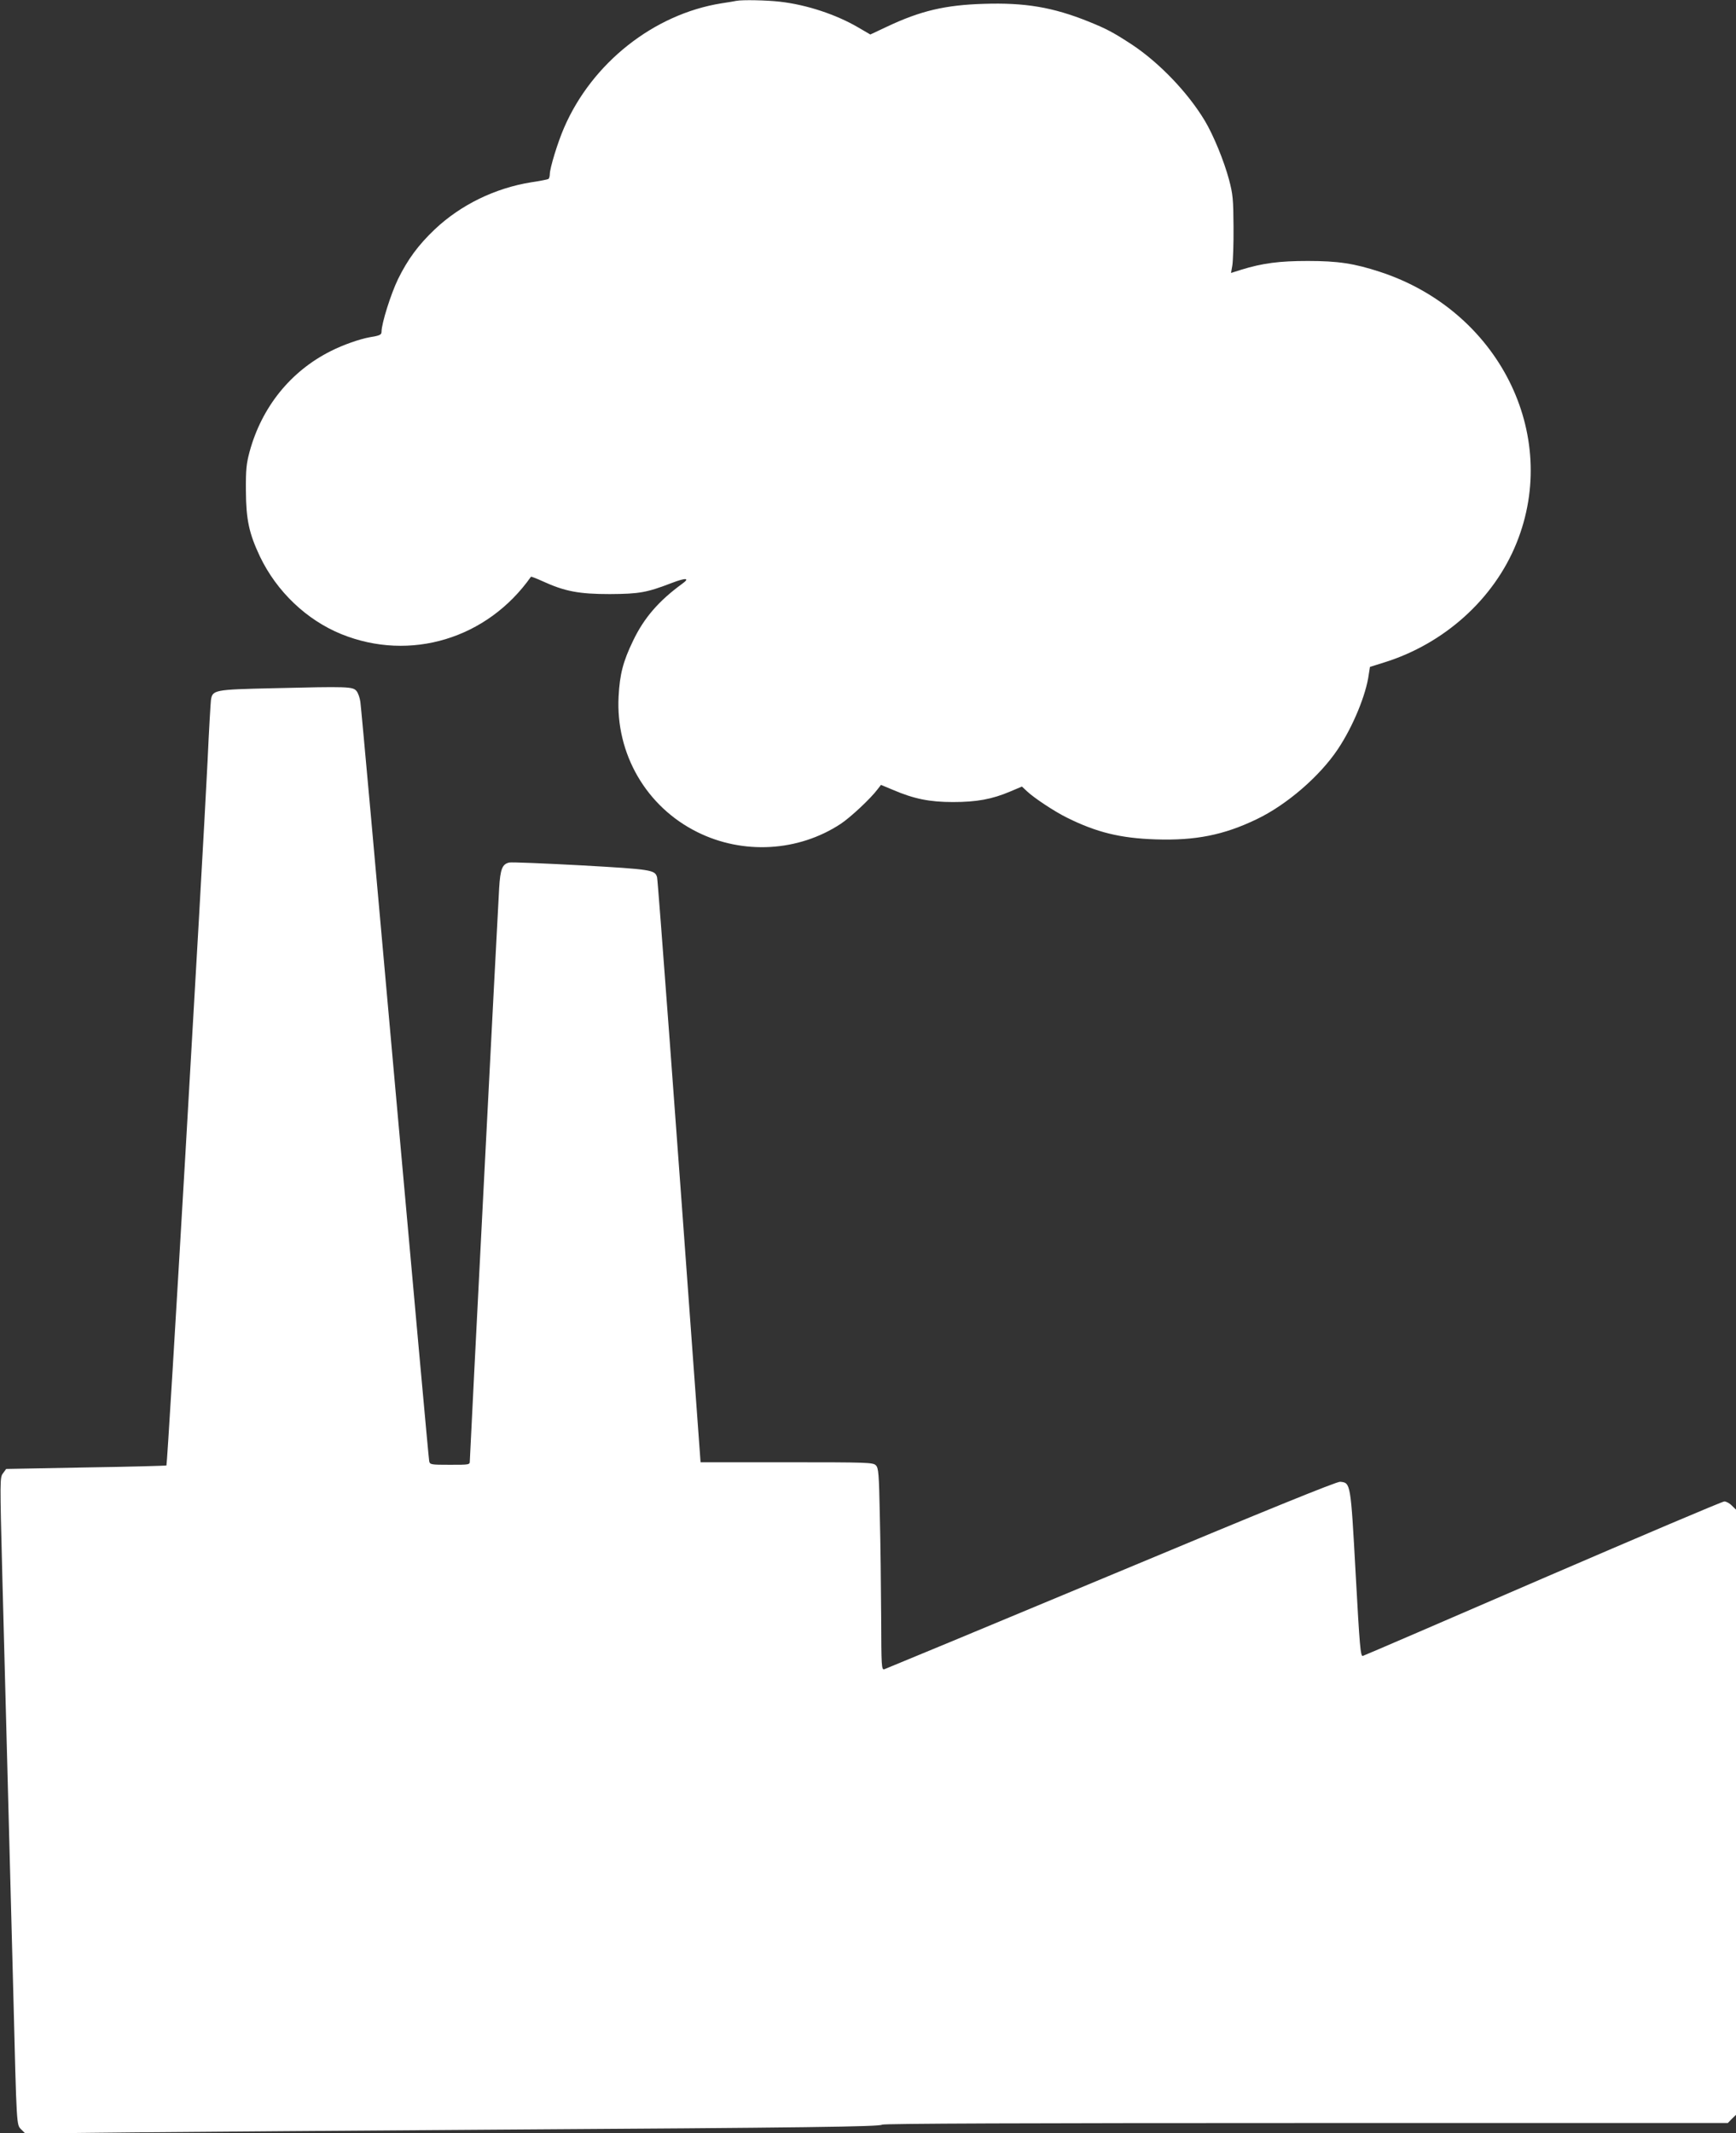 <?xml version="1.0"?>
<svg width="1042" height="1280" xmlns="http://www.w3.org/2000/svg" xmlns:svg="http://www.w3.org/2000/svg" preserveAspectRatio="xMidYMid meet">
 <rect width="100%" height="100%" fill="#333333" stroke="none"/>
 <g class="layer">
  <title>Layer 1</title>
  <g fill="#000000" id="svg_1" transform="translate(0 1280) scale(0.1 -0.1)">
   <path d="m4420,12795c-8,-2 -49,-9 -90,-15c-406,-65 -776,-358 -944,-746c-38,-87 -86,-243 -86,-280c0,-12 -4,-25 -8,-28c-5,-3 -51,-12 -104,-20c-217,-35 -422,-135 -578,-282c-98,-93 -162,-179 -221,-299c-43,-89 -99,-266 -99,-316c0,-18 -10,-23 -72,-33c-60,-11 -158,-45 -233,-83c-241,-121 -414,-336 -487,-604c-19,-71 -23,-107 -22,-234c1,-174 19,-256 84,-394c101,-211 280,-381 488,-466c414,-168 877,-28 1139,344c1,2 33,-10 70,-27c133,-61 219,-77 403,-77c178,1 222,9 373,67c84,32 111,30 62,-5c-140,-102 -229,-204 -295,-342c-60,-124 -80,-201 -87,-335c-18,-344 166,-661 472,-813c275,-137 607,-118 861,49c58,38 181,153 221,207l21,27l72,-30c126,-54 220,-73 360,-73c142,0 235,17 343,63l71,30l31,-29c41,-39 166,-122 240,-158c177,-88 320,-123 531,-130c239,-8 410,26 607,121c180,86 379,258 487,420c90,134 170,327 186,450l7,44l86,27c360,112 659,381 794,717c264,654 -109,1395 -821,1627c-153,50 -250,65 -432,65c-170,0 -272,-13 -401,-53l-60,-19l8,46c4,26 8,130 7,232c-1,165 -4,195 -27,282c-30,112 -93,266 -145,353c-102,170 -273,348 -437,457c-115,75 -153,95 -262,139c-214,86 -381,114 -628,106c-232,-7 -380,-42 -581,-137l-100,-47l-72,42c-133,78 -311,137 -472,155c-78,9 -225,12 -260,5z" fill="#ffffff" id="svg_2"/>
   <path d="m1638,8670c-353,-8 -363,-10 -372,-72c-2,-18 -12,-181 -20,-363c-32,-648 -240,-4222 -247,-4229c-2,-2 -220,-8 -483,-12l-479,-9l-19,-26c-19,-25 -19,-36 -4,-620c33,-1243 48,-1822 66,-2506c20,-803 19,-783 47,-811l25,-25l671,7c370,3 1327,11 2127,16c1900,12 2332,18 2344,30c7,7 900,10 2543,10l2534,0l24,25l25,24l0,1816l0,1816l-25,24c-13,14 -34,25 -45,25c-12,0 -501,-208 -1088,-461c-587,-254 -1074,-464 -1082,-466c-14,-4 -19,58 -43,494c-30,547 -30,545 -93,551c-20,2 -446,-171 -1374,-559c-740,-309 -1353,-563 -1362,-566c-17,-5 -18,15 -19,313c-1,176 -4,448 -8,606c-5,258 -8,289 -24,305c-17,17 -52,18 -535,18l-517,0l-27,370c-118,1627 -229,3124 -234,3140c-12,45 -31,48 -454,72c-223,12 -418,20 -433,17c-42,-9 -54,-38 -61,-154c-10,-162 -176,-3410 -176,-3437c0,-23 -1,-23 -120,-23c-116,0 -120,1 -124,23c-3,12 -95,1032 -206,2267c-110,1235 -203,2264 -207,2288c-3,23 -13,53 -23,65c-22,27 -49,28 -502,17z" fill="#ffffff" id="svg_3"/>
  </g>
 </g>
</svg>